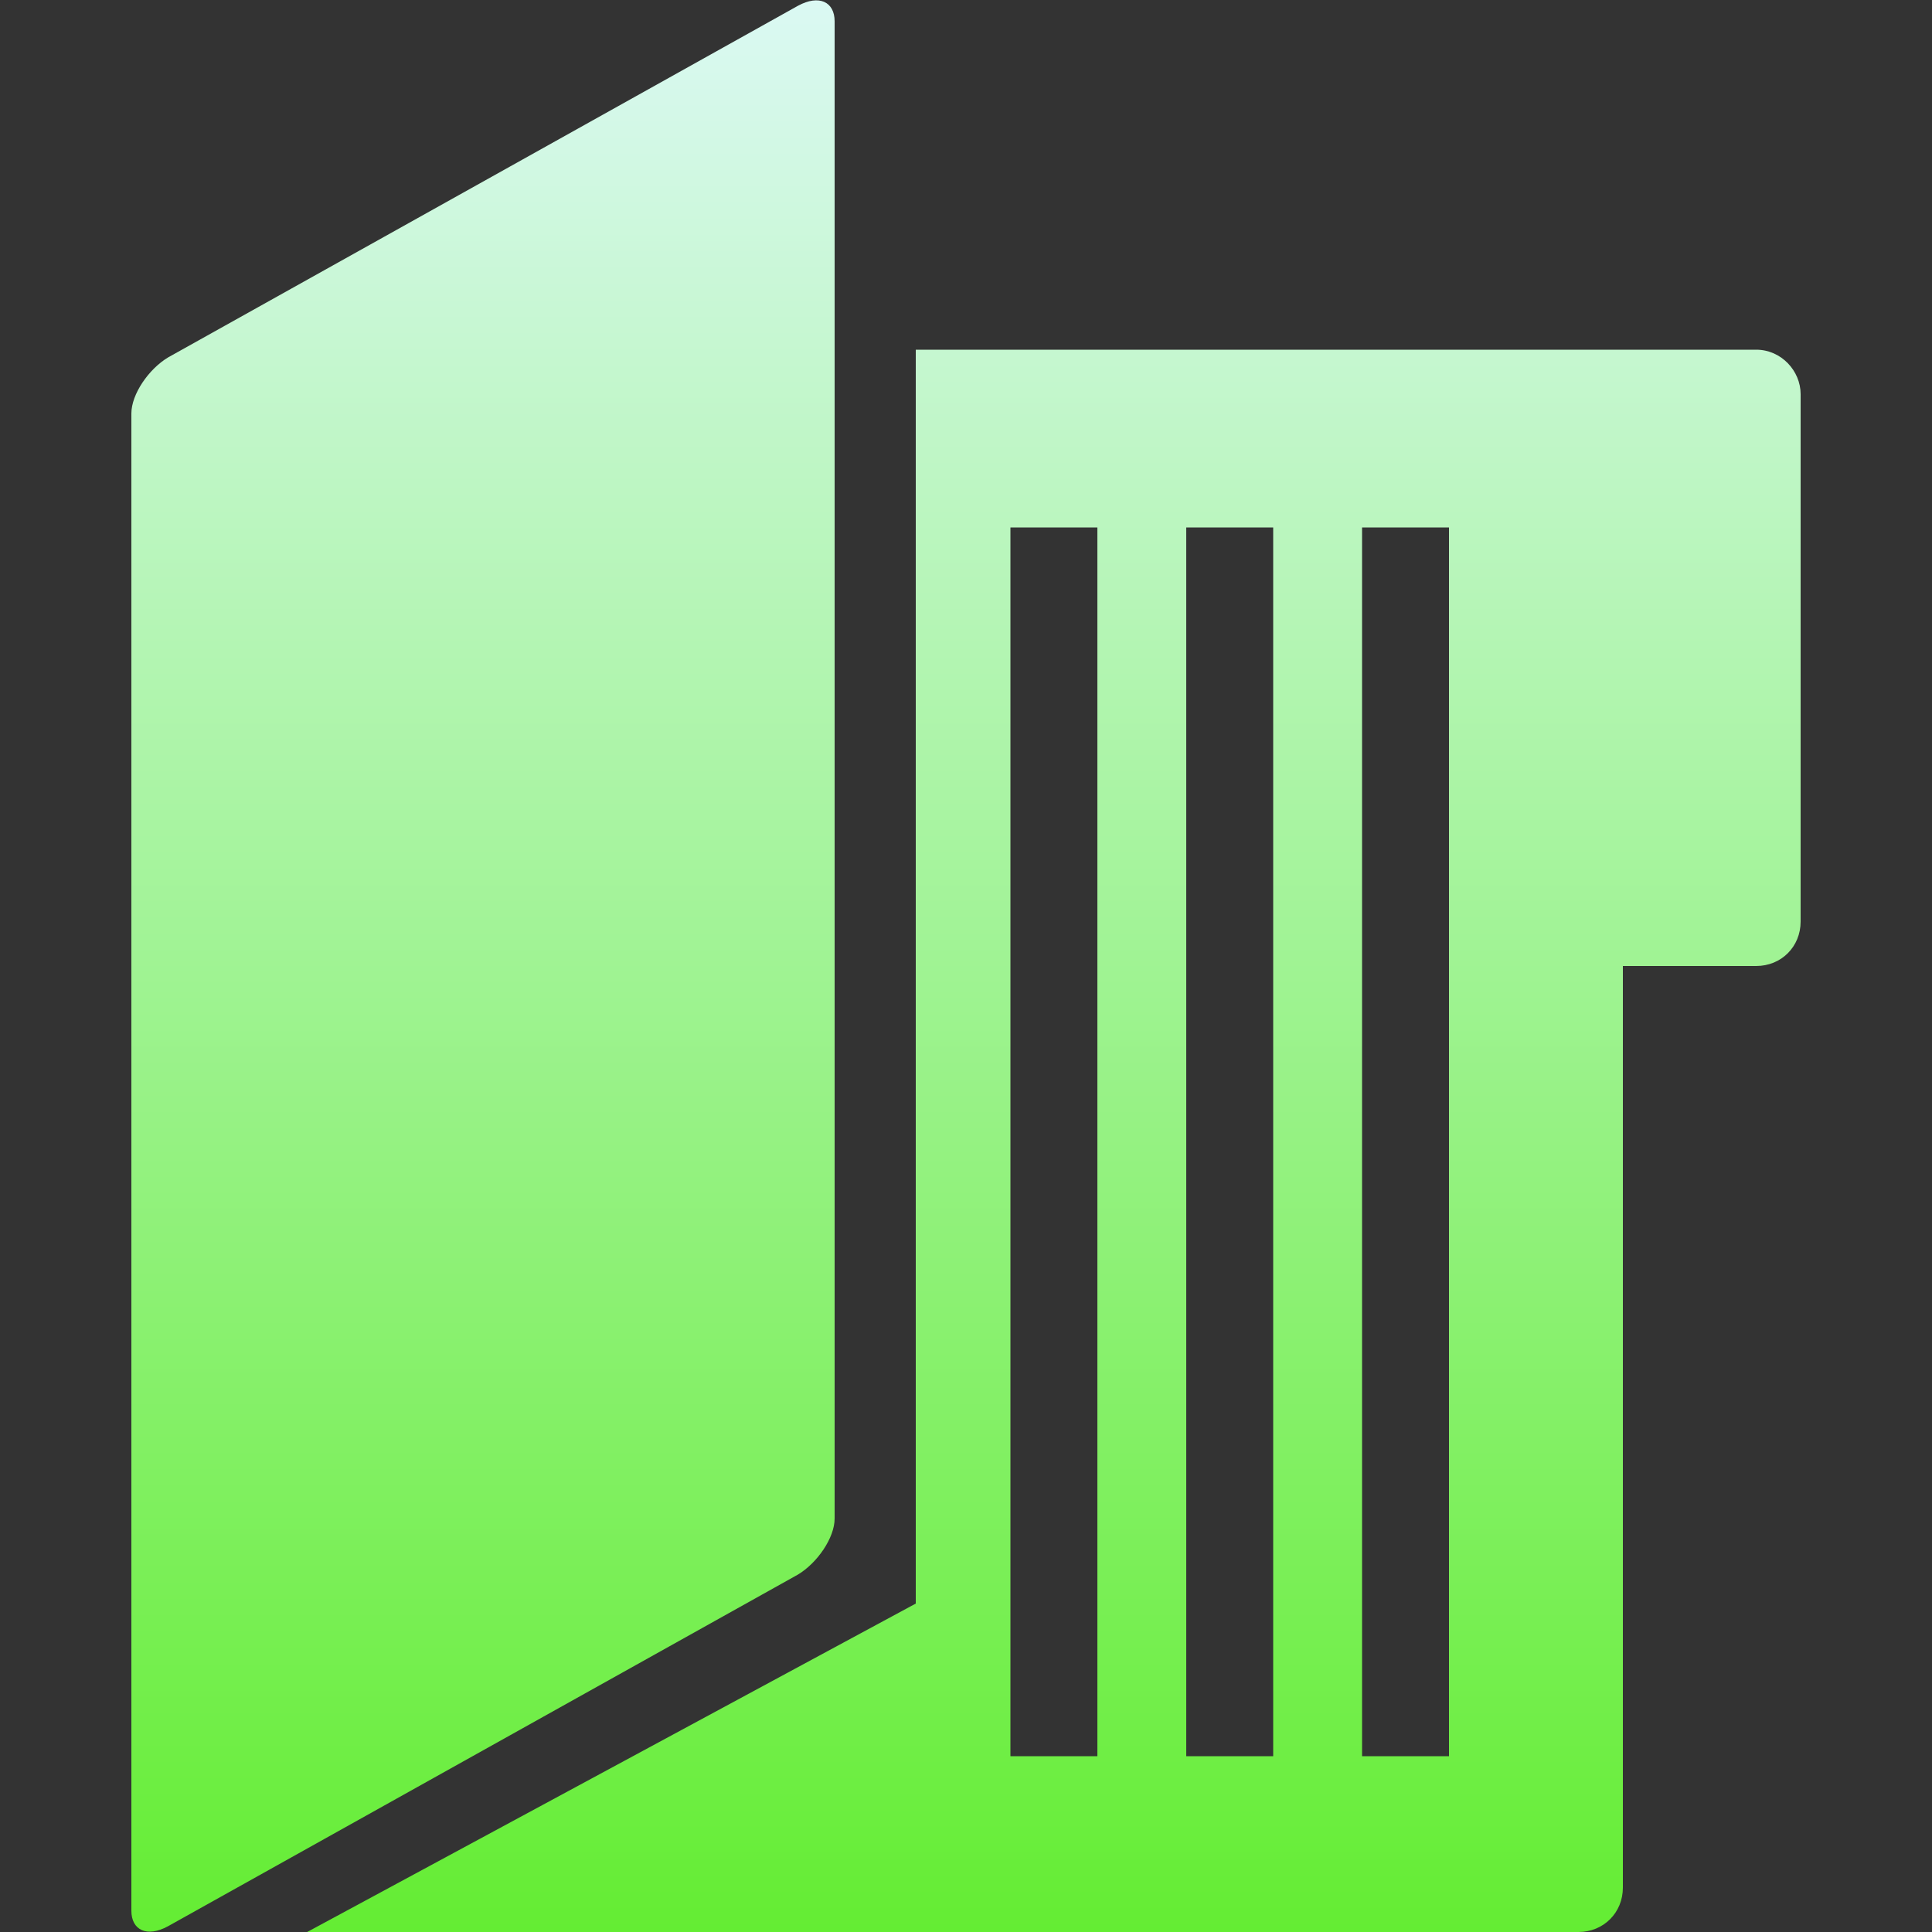 <?xml version="1.0" encoding="utf-8"?>
<!-- Generator: Adobe Illustrator 16.0.0, SVG Export Plug-In . SVG Version: 6.00 Build 0)  -->
<!DOCTYPE svg PUBLIC "-//W3C//DTD SVG 1.1//EN" "http://www.w3.org/Graphics/SVG/1.1/DTD/svg11.dtd">
<svg version="1.1" id="图层_1" xmlns="http://www.w3.org/2000/svg" xmlns:xlink="http://www.w3.org/1999/xlink" x="0px" y="0px"
	 width="100px" height="100px" viewBox="0 0 100 100" style="enable-background:new 0 0 100 100;" xml:space="preserve">
<rect x="0" y="0" width="100" height="100" fill="#333333" stroke="none"/>
<style type="text/css">
<![CDATA[
	.st0{opacity:0;fill:#FFFFFF;}
	.st1{fill:url(#SVGID_1_);}
]]>
</style>
<rect class="st0" width="100" height="100"/>
<linearGradient id="SVGID_1_" gradientUnits="userSpaceOnUse" x1="50.001" y1="100" x2="50.001" y2="4.882813e-004">
	<stop  offset="0" style="stop-color:#64ED33"/>
	<stop  offset="1" style="stop-color:#DBF9F3"/>
</linearGradient>
<path class="st1" d="M41.3,0.3L8.7,18.5c-1,0.6-1.9,1.9-1.9,2.9v77.5c0,1,0.8,1.4,1.9,0.8l32.6-18.2c1-0.6,1.9-1.9,1.9-2.9V1.1
	C43.2,0.1,42.4-0.3,41.3,0.3z M81.7,100c1.3,0,2.3-1,2.3-2.3V50l6.9,0c1.3,0,2.3-1,2.3-2.3V20.4c0-1.2-1-2.3-2.3-2.3H47.4v64.9
	L15.9,100L81.7,100z M70.4,27.3H75v63.6h-4.5V27.3z M61.4,27.3h4.5v63.6h-4.5V27.3z M52.3,27.3h4.5v63.6h-4.5V27.3z"/>
</svg>

